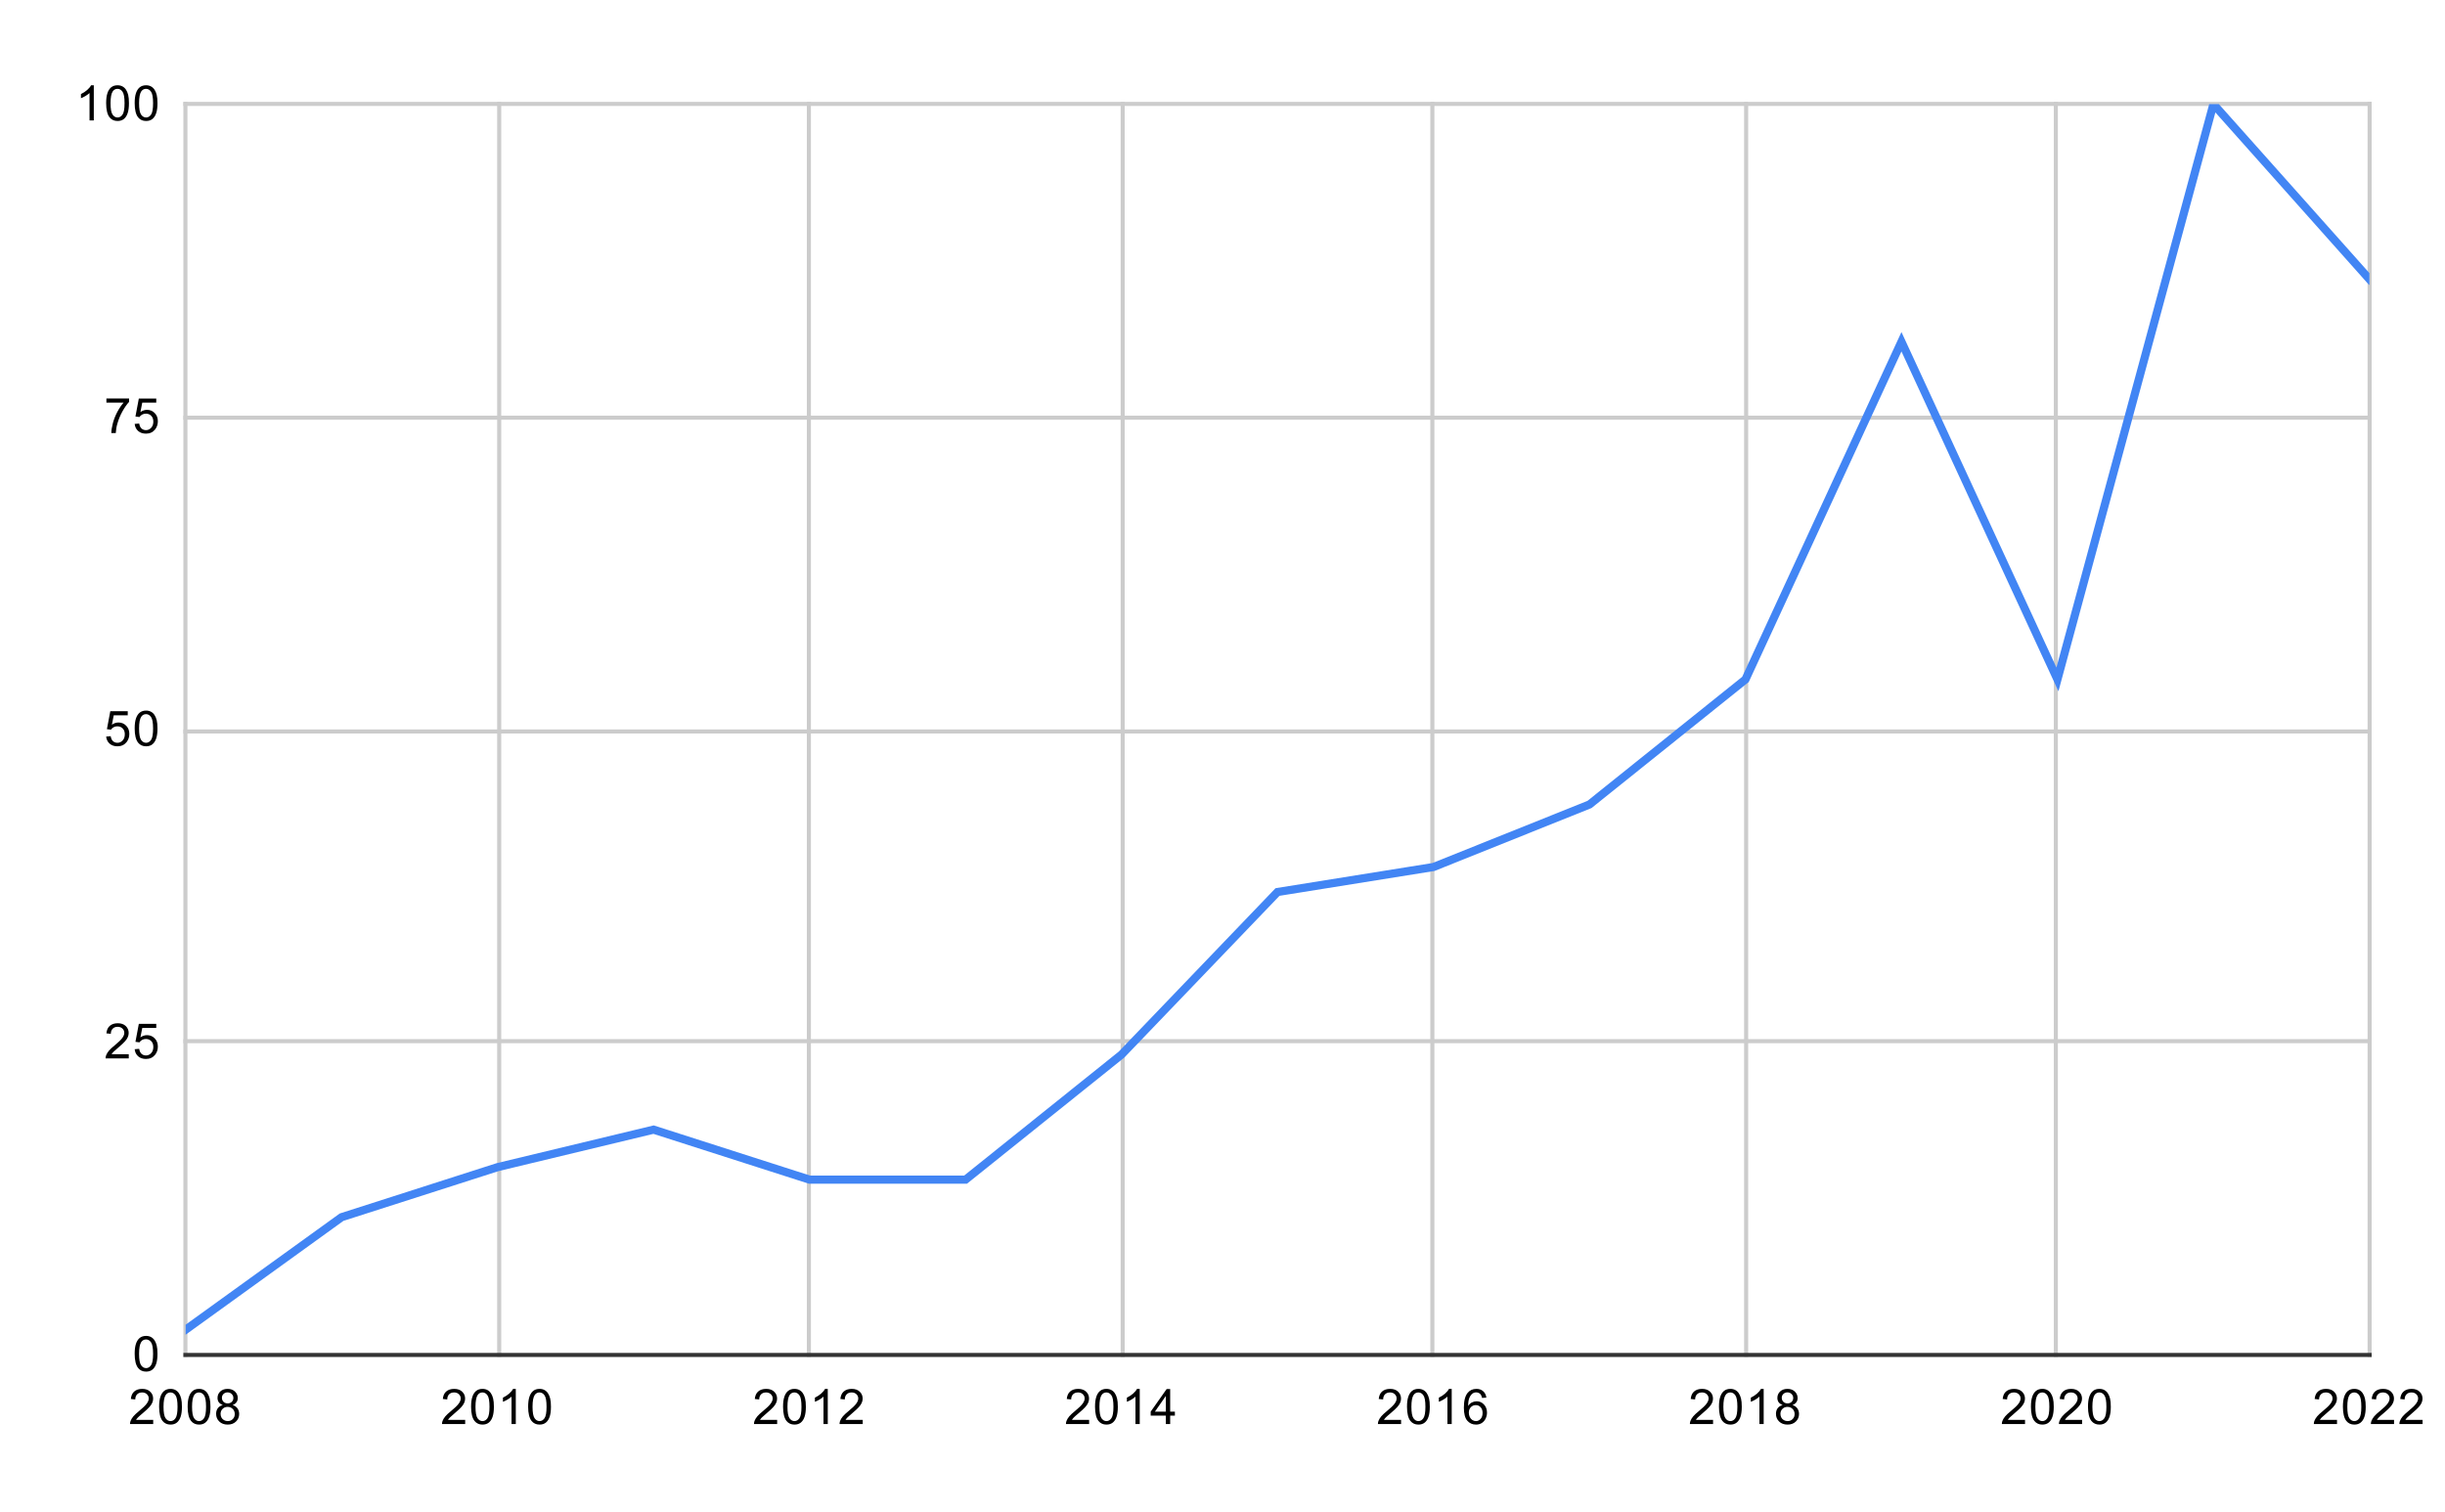<svg version="1.1" viewBox="0.0 0.0 600.0 371.0" fill="none" stroke="none" stroke-linecap="square" stroke-miterlimit="10" width="600" height="371" xmlns:xlink="http://www.w3.org/1999/xlink" xmlns="http://www.w3.org/2000/svg"><path fill="#ffffff" d="M0 0L600.0 0L600.0 371.0L0 371.0L0 0Z" fill-rule="nonzero"/><path stroke="#cccccc" stroke-width="1.0" stroke-linecap="butt" d="M45.5 25.5L45.5 332.5" fill-rule="nonzero"/><path stroke="#cccccc" stroke-width="1.0" stroke-linecap="butt" d="M122.5 25.5L122.5 332.5" fill-rule="nonzero"/><path stroke="#cccccc" stroke-width="1.0" stroke-linecap="butt" d="M198.5 25.5L198.5 332.5" fill-rule="nonzero"/><path stroke="#cccccc" stroke-width="1.0" stroke-linecap="butt" d="M275.5 25.5L275.5 332.5" fill-rule="nonzero"/><path stroke="#cccccc" stroke-width="1.0" stroke-linecap="butt" d="M351.5 25.5L351.5 332.5" fill-rule="nonzero"/><path stroke="#cccccc" stroke-width="1.0" stroke-linecap="butt" d="M428.5 25.5L428.5 332.5" fill-rule="nonzero"/><path stroke="#cccccc" stroke-width="1.0" stroke-linecap="butt" d="M504.5 25.5L504.5 332.5" fill-rule="nonzero"/><path stroke="#cccccc" stroke-width="1.0" stroke-linecap="butt" d="M581.5 25.5L581.5 332.5" fill-rule="nonzero"/><path stroke="#333333" stroke-width="1.0" stroke-linecap="butt" d="M45.5 332.5L581.5 332.5" fill-rule="nonzero"/><path stroke="#cccccc" stroke-width="1.0" stroke-linecap="butt" d="M45.5 255.5L581.5 255.5" fill-rule="nonzero"/><path stroke="#cccccc" stroke-width="1.0" stroke-linecap="butt" d="M45.5 179.5L581.5 179.5" fill-rule="nonzero"/><path stroke="#cccccc" stroke-width="1.0" stroke-linecap="butt" d="M45.5 102.5L581.5 102.5" fill-rule="nonzero"/><path stroke="#cccccc" stroke-width="1.0" stroke-linecap="butt" d="M45.5 25.5L581.5 25.5" fill-rule="nonzero"/><clipPath id="id_0"><path d="M45.55 25.55L581.45 25.55L581.45 332.45L45.55 332.45L45.55 25.55Z" clip-rule="nonzero"/></clipPath><path stroke="#4285f4" stroke-width="2.0" stroke-linecap="butt" clip-path="url(#id_0)" d="M45.55 326.312L83.829 298.691L122.107 286.415L160.386 277.208L198.664 289.484L236.943 289.484L275.221 258.794L313.5 218.897L351.779 212.759L390.057 197.414L428.336 166.724L466.614 83.861L504.893 166.724L543.171 25.55L581.45 68.516" fill-rule="nonzero"/><path fill="#000000" fill-opacity="0.0" clip-path="url(#id_0)" d="M48.55 326.312C48.55 327.969 47.207 329.312 45.55 329.312C43.893 329.312 42.55 327.969 42.55 326.312C42.55 324.655 43.893 323.312 45.55 323.312C47.207 323.312 48.55 324.655 48.55 326.312Z" fill-rule="nonzero"/><path fill="#000000" fill-opacity="0.0" clip-path="url(#id_0)" d="M86.829 298.691C86.829 300.348 85.485 301.691 83.829 301.691C82.172 301.691 80.829 300.348 80.829 298.691C80.829 297.034 82.172 295.691 83.829 295.691C85.485 295.691 86.829 297.034 86.829 298.691Z" fill-rule="nonzero"/><path fill="#000000" fill-opacity="0.0" clip-path="url(#id_0)" d="M125.107 286.415C125.107 288.072 123.764 289.415 122.107 289.415C120.45 289.415 119.107 288.072 119.107 286.415C119.107 284.758 120.45 283.415 122.107 283.415C123.764 283.415 125.107 284.758 125.107 286.415Z" fill-rule="nonzero"/><path fill="#000000" fill-opacity="0.0" clip-path="url(#id_0)" d="M163.386 277.208C163.386 278.865 162.043 280.208 160.386 280.208C158.729 280.208 157.386 278.865 157.386 277.208C157.386 275.551 158.729 274.208 160.386 274.208C162.043 274.208 163.386 275.551 163.386 277.208Z" fill-rule="nonzero"/><path fill="#000000" fill-opacity="0.0" clip-path="url(#id_0)" d="M201.664 289.484C201.664 291.141 200.321 292.484 198.664 292.484C197.007 292.484 195.664 291.141 195.664 289.484C195.664 287.827 197.007 286.484 198.664 286.484C200.321 286.484 201.664 287.827 201.664 289.484Z" fill-rule="nonzero"/><path fill="#000000" fill-opacity="0.0" clip-path="url(#id_0)" d="M239.943 289.484C239.943 291.141 238.6 292.484 236.943 292.484C235.286 292.484 233.943 291.141 233.943 289.484C233.943 287.827 235.286 286.484 236.943 286.484C238.6 286.484 239.943 287.827 239.943 289.484Z" fill-rule="nonzero"/><path fill="#000000" fill-opacity="0.0" clip-path="url(#id_0)" d="M278.221 258.794C278.221 260.451 276.878 261.794 275.221 261.794C273.565 261.794 272.221 260.451 272.221 258.794C272.221 257.137 273.565 255.794 275.221 255.794C276.878 255.794 278.221 257.137 278.221 258.794Z" fill-rule="nonzero"/><path fill="#000000" fill-opacity="0.0" clip-path="url(#id_0)" d="M316.5 218.897C316.5 220.554 315.157 221.897 313.5 221.897C311.843 221.897 310.5 220.554 310.5 218.897C310.5 217.24 311.843 215.897 313.5 215.897C315.157 215.897 316.5 217.24 316.5 218.897Z" fill-rule="nonzero"/><path fill="#000000" fill-opacity="0.0" clip-path="url(#id_0)" d="M354.779 212.759C354.779 214.416 353.435 215.759 351.779 215.759C350.122 215.759 348.779 214.416 348.779 212.759C348.779 211.102 350.122 209.759 351.779 209.759C353.435 209.759 354.779 211.102 354.779 212.759Z" fill-rule="nonzero"/><path fill="#000000" fill-opacity="0.0" clip-path="url(#id_0)" d="M393.057 197.414C393.057 199.071 391.714 200.414 390.057 200.414C388.4 200.414 387.057 199.071 387.057 197.414C387.057 195.757 388.4 194.414 390.057 194.414C391.714 194.414 393.057 195.757 393.057 197.414Z" fill-rule="nonzero"/><path fill="#000000" fill-opacity="0.0" clip-path="url(#id_0)" d="M431.336 166.724C431.336 168.381 429.993 169.724 428.336 169.724C426.679 169.724 425.336 168.381 425.336 166.724C425.336 165.067 426.679 163.724 428.336 163.724C429.993 163.724 431.336 165.067 431.336 166.724Z" fill-rule="nonzero"/><path fill="#000000" fill-opacity="0.0" clip-path="url(#id_0)" d="M469.614 83.861C469.614 85.518 468.271 86.861 466.614 86.861C464.957 86.861 463.614 85.518 463.614 83.861C463.614 82.204 464.957 80.861 466.614 80.861C468.271 80.861 469.614 82.204 469.614 83.861Z" fill-rule="nonzero"/><path fill="#000000" fill-opacity="0.0" clip-path="url(#id_0)" d="M507.893 166.724C507.893 168.381 506.55 169.724 504.893 169.724C503.236 169.724 501.893 168.381 501.893 166.724C501.893 165.067 503.236 163.724 504.893 163.724C506.55 163.724 507.893 165.067 507.893 166.724Z" fill-rule="nonzero"/><path fill="#000000" fill-opacity="0.0" clip-path="url(#id_0)" d="M546.171 25.55C546.171 27.207 544.828 28.55 543.171 28.55C541.515 28.55 540.171 27.207 540.171 25.55C540.171 23.893 541.515 22.55 543.171 22.55C544.828 22.55 546.171 23.893 546.171 25.55Z" fill-rule="nonzero"/><path fill="#000000" fill-opacity="0.0" clip-path="url(#id_0)" d="M584.45 68.516C584.45 70.173 583.107 71.516 581.45 71.516C579.793 71.516 578.45 70.173 578.45 68.516C578.45 66.859 579.793 65.516 581.45 65.516C583.107 65.516 584.45 66.859 584.45 68.516Z" fill-rule="nonzero"/><path fill="#000000" d="M33.05 332.216Q33.05 330.684 33.362 329.762Q33.675 328.825 34.284 328.325Q34.909 327.825 35.847 327.825Q36.534 327.825 37.05 328.106Q37.581 328.387 37.925 328.919Q38.269 329.434 38.456 330.184Q38.644 330.934 38.644 332.216Q38.644 333.731 38.331 334.653Q38.034 335.575 37.409 336.091Q36.8 336.591 35.847 336.591Q34.612 336.591 33.894 335.7Q33.05 334.637 33.05 332.216ZM34.128 332.216Q34.128 334.325 34.628 335.028Q35.128 335.731 35.847 335.731Q36.581 335.731 37.066 335.028Q37.566 334.325 37.566 332.216Q37.566 330.091 37.066 329.403Q36.581 328.7 35.831 328.7Q35.112 328.7 34.675 329.309Q34.128 330.091 34.128 332.216Z" fill-rule="nonzero"/><path fill="#000000" d="M31.597 258.709L31.597 259.725L25.909 259.725Q25.909 259.35 26.034 258.991Q26.253 258.413 26.722 257.85Q27.206 257.288 28.113 256.553Q29.519 255.397 30.003 254.725Q30.503 254.053 30.503 253.459Q30.503 252.834 30.05 252.412Q29.597 251.975 28.878 251.975Q28.113 251.975 27.659 252.428Q27.206 252.881 27.191 253.694L26.113 253.584Q26.222 252.366 26.941 251.741Q27.675 251.1 28.909 251.1Q30.144 251.1 30.863 251.787Q31.581 252.475 31.581 253.491Q31.581 254.006 31.363 254.506Q31.159 254.991 30.659 255.553Q30.175 256.1 29.05 257.053Q28.097 257.85 27.816 258.147Q27.55 258.428 27.378 258.709L31.597 258.709ZM33.05 257.475L34.159 257.381Q34.284 258.194 34.722 258.6Q35.175 259.006 35.816 259.006Q36.566 259.006 37.097 258.428Q37.628 257.85 37.628 256.913Q37.628 256.006 37.112 255.491Q36.612 254.959 35.784 254.959Q35.284 254.959 34.862 255.194Q34.456 255.428 34.222 255.787L33.237 255.662L34.066 251.256L38.347 251.256L38.347 252.256L34.909 252.256L34.456 254.569Q35.222 254.022 36.066 254.022Q37.191 254.022 37.956 254.803Q38.737 255.584 38.737 256.819Q38.737 257.975 38.066 258.834Q37.237 259.866 35.816 259.866Q34.644 259.866 33.894 259.209Q33.159 258.553 33.05 257.475Z" fill-rule="nonzero"/><path fill="#000000" d="M26.05 180.75L27.159 180.656Q27.284 181.469 27.722 181.875Q28.175 182.281 28.816 182.281Q29.566 182.281 30.097 181.703Q30.628 181.125 30.628 180.188Q30.628 179.281 30.113 178.766Q29.613 178.234 28.784 178.234Q28.284 178.234 27.863 178.469Q27.456 178.703 27.222 179.062L26.238 178.938L27.066 174.531L31.347 174.531L31.347 175.531L27.909 175.531L27.456 177.844Q28.222 177.297 29.066 177.297Q30.191 177.297 30.956 178.078Q31.738 178.859 31.738 180.094Q31.738 181.25 31.066 182.109Q30.238 183.141 28.816 183.141Q27.644 183.141 26.894 182.484Q26.159 181.828 26.05 180.75ZM33.05 178.766Q33.05 177.234 33.362 176.312Q33.675 175.375 34.284 174.875Q34.909 174.375 35.847 174.375Q36.534 174.375 37.05 174.656Q37.581 174.938 37.925 175.469Q38.269 175.984 38.456 176.734Q38.644 177.484 38.644 178.766Q38.644 180.281 38.331 181.203Q38.034 182.125 37.409 182.641Q36.8 183.141 35.847 183.141Q34.612 183.141 33.894 182.25Q33.05 181.188 33.05 178.766ZM34.128 178.766Q34.128 180.875 34.628 181.578Q35.128 182.281 35.847 182.281Q36.581 182.281 37.066 181.578Q37.566 180.875 37.566 178.766Q37.566 176.641 37.066 175.953Q36.581 175.25 35.831 175.25Q35.112 175.25 34.675 175.859Q34.128 176.641 34.128 178.766Z" fill-rule="nonzero"/><path fill="#000000" d="M26.113 98.806L26.113 97.791L31.675 97.791L31.675 98.619Q30.863 99.494 30.05 100.947Q29.253 102.384 28.816 103.916Q28.488 104.994 28.409 106.275L27.316 106.275Q27.331 105.259 27.706 103.822Q28.097 102.384 28.8 101.056Q29.519 99.728 30.331 98.806L26.113 98.806ZM33.05 104.025L34.159 103.931Q34.284 104.744 34.722 105.15Q35.175 105.556 35.816 105.556Q36.566 105.556 37.097 104.978Q37.628 104.4 37.628 103.463Q37.628 102.556 37.112 102.041Q36.612 101.509 35.784 101.509Q35.284 101.509 34.862 101.744Q34.456 101.978 34.222 102.338L33.237 102.213L34.066 97.806L38.347 97.806L38.347 98.806L34.909 98.806L34.456 101.119Q35.222 100.572 36.066 100.572Q37.191 100.572 37.956 101.353Q38.737 102.134 38.737 103.369Q38.737 104.525 38.066 105.384Q37.237 106.416 35.816 106.416Q34.644 106.416 33.894 105.759Q33.159 105.103 33.05 104.025Z" fill-rule="nonzero"/><path fill="#000000" d="M23.019 29.55L21.972 29.55L21.972 22.831Q21.581 23.191 20.956 23.566Q20.347 23.925 19.863 24.097L19.863 23.081Q20.738 22.659 21.394 22.081Q22.066 21.488 22.347 20.925L23.019 20.925L23.019 29.55ZM26.05 25.316Q26.05 23.784 26.363 22.863Q26.675 21.925 27.284 21.425Q27.909 20.925 28.847 20.925Q29.534 20.925 30.05 21.206Q30.581 21.488 30.925 22.019Q31.269 22.534 31.456 23.284Q31.644 24.034 31.644 25.316Q31.644 26.831 31.331 27.753Q31.034 28.675 30.409 29.191Q29.8 29.691 28.847 29.691Q27.613 29.691 26.894 28.8Q26.05 27.738 26.05 25.316ZM27.128 25.316Q27.128 27.425 27.628 28.128Q28.128 28.831 28.847 28.831Q29.581 28.831 30.066 28.128Q30.566 27.425 30.566 25.316Q30.566 23.191 30.066 22.503Q29.581 21.8 28.831 21.8Q28.113 21.8 27.675 22.409Q27.128 23.191 27.128 25.316ZM33.05 25.316Q33.05 23.784 33.362 22.863Q33.675 21.925 34.284 21.425Q34.909 20.925 35.847 20.925Q36.534 20.925 37.05 21.206Q37.581 21.488 37.925 22.019Q38.269 22.534 38.456 23.284Q38.644 24.034 38.644 25.316Q38.644 26.831 38.331 27.753Q38.034 28.675 37.409 29.191Q36.8 29.691 35.847 29.691Q34.612 29.691 33.894 28.8Q33.05 27.738 33.05 25.316ZM34.128 25.316Q34.128 27.425 34.628 28.128Q35.128 28.831 35.847 28.831Q36.581 28.831 37.066 28.128Q37.566 27.425 37.566 25.316Q37.566 23.191 37.066 22.503Q36.581 21.8 35.831 21.8Q35.112 21.8 34.675 22.409Q34.128 23.191 34.128 25.316Z" fill-rule="nonzero"/><path fill="#000000" d="M37.597 348.434L37.597 349.45L31.909 349.45Q31.909 349.075 32.034 348.716Q32.253 348.137 32.722 347.575Q33.206 347.012 34.112 346.278Q35.519 345.122 36.003 344.45Q36.503 343.778 36.503 343.184Q36.503 342.559 36.05 342.137Q35.597 341.7 34.878 341.7Q34.112 341.7 33.659 342.153Q33.206 342.606 33.191 343.419L32.112 343.309Q32.222 342.091 32.941 341.466Q33.675 340.825 34.909 340.825Q36.144 340.825 36.862 341.512Q37.581 342.2 37.581 343.216Q37.581 343.731 37.362 344.231Q37.159 344.716 36.659 345.278Q36.175 345.825 35.05 346.778Q34.097 347.575 33.816 347.872Q33.55 348.153 33.378 348.434L37.597 348.434ZM39.05 345.216Q39.05 343.684 39.362 342.762Q39.675 341.825 40.284 341.325Q40.909 340.825 41.847 340.825Q42.534 340.825 43.05 341.106Q43.581 341.387 43.925 341.919Q44.269 342.434 44.456 343.184Q44.644 343.934 44.644 345.216Q44.644 346.731 44.331 347.653Q44.034 348.575 43.409 349.091Q42.8 349.591 41.847 349.591Q40.612 349.591 39.894 348.7Q39.05 347.637 39.05 345.216ZM40.128 345.216Q40.128 347.325 40.628 348.028Q41.128 348.731 41.847 348.731Q42.581 348.731 43.066 348.028Q43.566 347.325 43.566 345.216Q43.566 343.091 43.066 342.403Q42.581 341.7 41.831 341.7Q41.112 341.7 40.675 342.309Q40.128 343.091 40.128 345.216ZM46.05 345.216Q46.05 343.684 46.362 342.762Q46.675 341.825 47.284 341.325Q47.909 340.825 48.847 340.825Q49.534 340.825 50.05 341.106Q50.581 341.387 50.925 341.919Q51.269 342.434 51.456 343.184Q51.644 343.934 51.644 345.216Q51.644 346.731 51.331 347.653Q51.034 348.575 50.409 349.091Q49.8 349.591 48.847 349.591Q47.612 349.591 46.894 348.7Q46.05 347.637 46.05 345.216ZM47.128 345.216Q47.128 347.325 47.628 348.028Q48.128 348.731 48.847 348.731Q49.581 348.731 50.066 348.028Q50.566 347.325 50.566 345.216Q50.566 343.091 50.066 342.403Q49.581 341.7 48.831 341.7Q48.112 341.7 47.675 342.309Q47.128 343.091 47.128 345.216ZM54.675 344.794Q54.019 344.544 53.691 344.106Q53.378 343.653 53.378 343.044Q53.378 342.106 54.05 341.466Q54.737 340.825 55.847 340.825Q56.972 340.825 57.659 341.481Q58.347 342.137 58.347 343.075Q58.347 343.669 58.034 344.106Q57.722 344.544 57.081 344.794Q57.878 345.044 58.284 345.622Q58.691 346.2 58.691 346.997Q58.691 348.091 57.909 348.841Q57.144 349.591 55.862 349.591Q54.597 349.591 53.816 348.841Q53.034 348.091 53.034 346.966Q53.034 346.122 53.456 345.559Q53.894 344.997 54.675 344.794ZM54.456 342.997Q54.456 343.606 54.847 343.997Q55.253 344.387 55.878 344.387Q56.487 344.387 56.878 344.012Q57.269 343.622 57.269 343.059Q57.269 342.481 56.862 342.091Q56.456 341.684 55.862 341.684Q55.253 341.684 54.847 342.075Q54.456 342.466 54.456 342.997ZM54.128 346.966Q54.128 347.419 54.331 347.841Q54.55 348.262 54.972 348.497Q55.394 348.731 55.878 348.731Q56.628 348.731 57.112 348.247Q57.612 347.762 57.612 347.012Q57.612 346.247 57.112 345.747Q56.612 345.247 55.847 345.247Q55.097 345.247 54.612 345.747Q54.128 346.231 54.128 346.966Z" fill-rule="nonzero"/><path fill="#000000" d="M114.154 348.434L114.154 349.45L108.467 349.45Q108.467 349.075 108.592 348.716Q108.81 348.137 109.279 347.575Q109.763 347.012 110.67 346.278Q112.076 345.122 112.56 344.45Q113.06 343.778 113.06 343.184Q113.06 342.559 112.607 342.137Q112.154 341.7 111.435 341.7Q110.67 341.7 110.217 342.153Q109.763 342.606 109.748 343.419L108.67 343.309Q108.779 342.091 109.498 341.466Q110.232 340.825 111.467 340.825Q112.701 340.825 113.42 341.512Q114.138 342.2 114.138 343.216Q114.138 343.731 113.92 344.231Q113.717 344.716 113.217 345.278Q112.732 345.825 111.607 346.778Q110.654 347.575 110.373 347.872Q110.107 348.153 109.935 348.434L114.154 348.434ZM115.607 345.216Q115.607 343.684 115.92 342.762Q116.232 341.825 116.842 341.325Q117.467 340.825 118.404 340.825Q119.092 340.825 119.607 341.106Q120.138 341.387 120.482 341.919Q120.826 342.434 121.013 343.184Q121.201 343.934 121.201 345.216Q121.201 346.731 120.888 347.653Q120.592 348.575 119.967 349.091Q119.357 349.591 118.404 349.591Q117.17 349.591 116.451 348.7Q115.607 347.637 115.607 345.216ZM116.685 345.216Q116.685 347.325 117.185 348.028Q117.685 348.731 118.404 348.731Q119.138 348.731 119.623 348.028Q120.123 347.325 120.123 345.216Q120.123 343.091 119.623 342.403Q119.138 341.7 118.388 341.7Q117.67 341.7 117.232 342.309Q116.685 343.091 116.685 345.216ZM126.576 349.45L125.529 349.45L125.529 342.731Q125.138 343.091 124.513 343.466Q123.904 343.825 123.42 343.997L123.42 342.981Q124.295 342.559 124.951 341.981Q125.623 341.387 125.904 340.825L126.576 340.825L126.576 349.45ZM129.607 345.216Q129.607 343.684 129.92 342.762Q130.232 341.825 130.842 341.325Q131.467 340.825 132.404 340.825Q133.092 340.825 133.607 341.106Q134.138 341.387 134.482 341.919Q134.826 342.434 135.013 343.184Q135.201 343.934 135.201 345.216Q135.201 346.731 134.888 347.653Q134.592 348.575 133.967 349.091Q133.357 349.591 132.404 349.591Q131.17 349.591 130.451 348.7Q129.607 347.637 129.607 345.216ZM130.685 345.216Q130.685 347.325 131.185 348.028Q131.685 348.731 132.404 348.731Q133.138 348.731 133.623 348.028Q134.123 347.325 134.123 345.216Q134.123 343.091 133.623 342.403Q133.138 341.7 132.388 341.7Q131.67 341.7 131.232 342.309Q130.685 343.091 130.685 345.216Z" fill-rule="nonzero"/><path fill="#000000" d="M190.711 348.434L190.711 349.45L185.024 349.45Q185.024 349.075 185.149 348.716Q185.367 348.137 185.836 347.575Q186.321 347.012 187.227 346.278Q188.633 345.122 189.117 344.45Q189.617 343.778 189.617 343.184Q189.617 342.559 189.164 342.137Q188.711 341.7 187.992 341.7Q187.227 341.7 186.774 342.153Q186.321 342.606 186.305 343.419L185.227 343.309Q185.336 342.091 186.055 341.466Q186.789 340.825 188.024 340.825Q189.258 340.825 189.977 341.512Q190.696 342.2 190.696 343.216Q190.696 343.731 190.477 344.231Q190.274 344.716 189.774 345.278Q189.289 345.825 188.164 346.778Q187.211 347.575 186.93 347.872Q186.664 348.153 186.492 348.434L190.711 348.434ZM192.164 345.216Q192.164 343.684 192.477 342.762Q192.789 341.825 193.399 341.325Q194.024 340.825 194.961 340.825Q195.649 340.825 196.164 341.106Q196.696 341.387 197.039 341.919Q197.383 342.434 197.571 343.184Q197.758 343.934 197.758 345.216Q197.758 346.731 197.446 347.653Q197.149 348.575 196.524 349.091Q195.914 349.591 194.961 349.591Q193.727 349.591 193.008 348.7Q192.164 347.637 192.164 345.216ZM193.242 345.216Q193.242 347.325 193.742 348.028Q194.242 348.731 194.961 348.731Q195.696 348.731 196.18 348.028Q196.68 347.325 196.68 345.216Q196.68 343.091 196.18 342.403Q195.696 341.7 194.946 341.7Q194.227 341.7 193.789 342.309Q193.242 343.091 193.242 345.216ZM203.133 349.45L202.086 349.45L202.086 342.731Q201.696 343.091 201.071 343.466Q200.461 343.825 199.977 343.997L199.977 342.981Q200.852 342.559 201.508 341.981Q202.18 341.387 202.461 340.825L203.133 340.825L203.133 349.45ZM211.711 348.434L211.711 349.45L206.024 349.45Q206.024 349.075 206.149 348.716Q206.367 348.137 206.836 347.575Q207.321 347.012 208.227 346.278Q209.633 345.122 210.117 344.45Q210.617 343.778 210.617 343.184Q210.617 342.559 210.164 342.137Q209.711 341.7 208.992 341.7Q208.227 341.7 207.774 342.153Q207.321 342.606 207.305 343.419L206.227 343.309Q206.336 342.091 207.055 341.466Q207.789 340.825 209.024 340.825Q210.258 340.825 210.977 341.512Q211.696 342.2 211.696 343.216Q211.696 343.731 211.477 344.231Q211.274 344.716 210.774 345.278Q210.289 345.825 209.164 346.778Q208.211 347.575 207.93 347.872Q207.664 348.153 207.492 348.434L211.711 348.434Z" fill-rule="nonzero"/><path fill="#000000" d="M267.268 348.434L267.268 349.45L261.581 349.45Q261.581 349.075 261.706 348.716Q261.925 348.137 262.393 347.575Q262.878 347.012 263.784 346.278Q265.19 345.122 265.675 344.45Q266.175 343.778 266.175 343.184Q266.175 342.559 265.721 342.137Q265.268 341.7 264.55 341.7Q263.784 341.7 263.331 342.153Q262.878 342.606 262.862 343.419L261.784 343.309Q261.893 342.091 262.612 341.466Q263.346 340.825 264.581 340.825Q265.815 340.825 266.534 341.512Q267.253 342.2 267.253 343.216Q267.253 343.731 267.034 344.231Q266.831 344.716 266.331 345.278Q265.846 345.825 264.721 346.778Q263.768 347.575 263.487 347.872Q263.221 348.153 263.05 348.434L267.268 348.434ZM268.721 345.216Q268.721 343.684 269.034 342.762Q269.346 341.825 269.956 341.325Q270.581 340.825 271.518 340.825Q272.206 340.825 272.721 341.106Q273.253 341.387 273.596 341.919Q273.94 342.434 274.128 343.184Q274.315 343.934 274.315 345.216Q274.315 346.731 274.003 347.653Q273.706 348.575 273.081 349.091Q272.471 349.591 271.518 349.591Q270.284 349.591 269.565 348.7Q268.721 347.637 268.721 345.216ZM269.8 345.216Q269.8 347.325 270.3 348.028Q270.8 348.731 271.518 348.731Q272.253 348.731 272.737 348.028Q273.237 347.325 273.237 345.216Q273.237 343.091 272.737 342.403Q272.253 341.7 271.503 341.7Q270.784 341.7 270.346 342.309Q269.8 343.091 269.8 345.216ZM279.69 349.45L278.643 349.45L278.643 342.731Q278.253 343.091 277.628 343.466Q277.018 343.825 276.534 343.997L276.534 342.981Q277.409 342.559 278.065 341.981Q278.737 341.387 279.018 340.825L279.69 340.825L279.69 349.45ZM286.096 349.45L286.096 347.387L282.378 347.387L282.378 346.419L286.3 340.856L287.159 340.856L287.159 346.419L288.315 346.419L288.315 347.387L287.159 347.387L287.159 349.45L286.096 349.45ZM286.096 346.419L286.096 342.559L283.409 346.419L286.096 346.419Z" fill-rule="nonzero"/><path fill="#000000" d="M343.825 348.434L343.825 349.45L338.138 349.45Q338.138 349.075 338.263 348.716Q338.482 348.137 338.95 347.575Q339.435 347.012 340.341 346.278Q341.747 345.122 342.232 344.45Q342.732 343.778 342.732 343.184Q342.732 342.559 342.279 342.137Q341.825 341.7 341.107 341.7Q340.341 341.7 339.888 342.153Q339.435 342.606 339.419 343.419L338.341 343.309Q338.45 342.091 339.169 341.466Q339.904 340.825 341.138 340.825Q342.372 340.825 343.091 341.512Q343.81 342.2 343.81 343.216Q343.81 343.731 343.591 344.231Q343.388 344.716 342.888 345.278Q342.404 345.825 341.279 346.778Q340.325 347.575 340.044 347.872Q339.779 348.153 339.607 348.434L343.825 348.434ZM345.279 345.216Q345.279 343.684 345.591 342.762Q345.904 341.825 346.513 341.325Q347.138 340.825 348.075 340.825Q348.763 340.825 349.279 341.106Q349.81 341.387 350.154 341.919Q350.497 342.434 350.685 343.184Q350.872 343.934 350.872 345.216Q350.872 346.731 350.56 347.653Q350.263 348.575 349.638 349.091Q349.029 349.591 348.075 349.591Q346.841 349.591 346.122 348.7Q345.279 347.637 345.279 345.216ZM346.357 345.216Q346.357 347.325 346.857 348.028Q347.357 348.731 348.075 348.731Q348.81 348.731 349.294 348.028Q349.794 347.325 349.794 345.216Q349.794 343.091 349.294 342.403Q348.81 341.7 348.06 341.7Q347.341 341.7 346.904 342.309Q346.357 343.091 346.357 345.216ZM356.247 349.45L355.2 349.45L355.2 342.731Q354.81 343.091 354.185 343.466Q353.575 343.825 353.091 343.997L353.091 342.981Q353.966 342.559 354.622 341.981Q355.294 341.387 355.575 340.825L356.247 340.825L356.247 349.45ZM364.747 342.966L363.7 343.044Q363.56 342.419 363.31 342.137Q362.872 341.684 362.247 341.684Q361.747 341.684 361.357 341.966Q360.872 342.341 360.575 343.044Q360.294 343.731 360.279 345.012Q360.654 344.434 361.2 344.153Q361.763 343.872 362.372 343.872Q363.419 343.872 364.154 344.653Q364.904 345.434 364.904 346.653Q364.904 347.466 364.544 348.169Q364.2 348.856 363.591 349.231Q362.982 349.591 362.216 349.591Q360.888 349.591 360.06 348.622Q359.232 347.653 359.232 345.434Q359.232 342.934 360.154 341.809Q360.95 340.825 362.31 340.825Q363.325 340.825 363.966 341.403Q364.622 341.966 364.747 342.966ZM360.45 346.669Q360.45 347.216 360.669 347.716Q360.904 348.2 361.31 348.466Q361.732 348.731 362.2 348.731Q362.857 348.731 363.341 348.2Q363.825 347.653 363.825 346.731Q363.825 345.841 363.341 345.325Q362.872 344.809 362.154 344.809Q361.435 344.809 360.935 345.325Q360.45 345.841 360.45 346.669Z" fill-rule="nonzero"/><path fill="#000000" d="M420.383 348.434L420.383 349.45L414.695 349.45Q414.695 349.075 414.82 348.716Q415.039 348.137 415.508 347.575Q415.992 347.012 416.898 346.278Q418.304 345.122 418.789 344.45Q419.289 343.778 419.289 343.184Q419.289 342.559 418.836 342.137Q418.383 341.7 417.664 341.7Q416.898 341.7 416.445 342.153Q415.992 342.606 415.976 343.419L414.898 343.309Q415.008 342.091 415.726 341.466Q416.461 340.825 417.695 340.825Q418.929 340.825 419.648 341.512Q420.367 342.2 420.367 343.216Q420.367 343.731 420.148 344.231Q419.945 344.716 419.445 345.278Q418.961 345.825 417.836 346.778Q416.883 347.575 416.601 347.872Q416.336 348.153 416.164 348.434L420.383 348.434ZM421.836 345.216Q421.836 343.684 422.148 342.762Q422.461 341.825 423.07 341.325Q423.695 340.825 424.633 340.825Q425.32 340.825 425.836 341.106Q426.367 341.387 426.711 341.919Q427.054 342.434 427.242 343.184Q427.429 343.934 427.429 345.216Q427.429 346.731 427.117 347.653Q426.82 348.575 426.195 349.091Q425.586 349.591 424.633 349.591Q423.398 349.591 422.679 348.7Q421.836 347.637 421.836 345.216ZM422.914 345.216Q422.914 347.325 423.414 348.028Q423.914 348.731 424.633 348.731Q425.367 348.731 425.851 348.028Q426.351 347.325 426.351 345.216Q426.351 343.091 425.851 342.403Q425.367 341.7 424.617 341.7Q423.898 341.7 423.461 342.309Q422.914 343.091 422.914 345.216ZM432.804 349.45L431.758 349.45L431.758 342.731Q431.367 343.091 430.742 343.466Q430.133 343.825 429.648 343.997L429.648 342.981Q430.523 342.559 431.179 341.981Q431.851 341.387 432.133 340.825L432.804 340.825L432.804 349.45ZM437.461 344.794Q436.804 344.544 436.476 344.106Q436.164 343.653 436.164 343.044Q436.164 342.106 436.836 341.466Q437.523 340.825 438.633 340.825Q439.758 340.825 440.445 341.481Q441.133 342.137 441.133 343.075Q441.133 343.669 440.82 344.106Q440.508 344.544 439.867 344.794Q440.664 345.044 441.07 345.622Q441.476 346.2 441.476 346.997Q441.476 348.091 440.695 348.841Q439.929 349.591 438.648 349.591Q437.383 349.591 436.601 348.841Q435.82 348.091 435.82 346.966Q435.82 346.122 436.242 345.559Q436.679 344.997 437.461 344.794ZM437.242 342.997Q437.242 343.606 437.633 343.997Q438.039 344.387 438.664 344.387Q439.273 344.387 439.664 344.012Q440.054 343.622 440.054 343.059Q440.054 342.481 439.648 342.091Q439.242 341.684 438.648 341.684Q438.039 341.684 437.633 342.075Q437.242 342.466 437.242 342.997ZM436.914 346.966Q436.914 347.419 437.117 347.841Q437.336 348.262 437.758 348.497Q438.179 348.731 438.664 348.731Q439.414 348.731 439.898 348.247Q440.398 347.762 440.398 347.012Q440.398 346.247 439.898 345.747Q439.398 345.247 438.633 345.247Q437.883 345.247 437.398 345.747Q436.914 346.231 436.914 346.966Z" fill-rule="nonzero"/><path fill="#000000" d="M496.94 348.434L496.94 349.45L491.252 349.45Q491.252 349.075 491.377 348.716Q491.596 348.137 492.065 347.575Q492.549 347.012 493.455 346.278Q494.862 345.122 495.346 344.45Q495.846 343.778 495.846 343.184Q495.846 342.559 495.393 342.137Q494.94 341.7 494.221 341.7Q493.455 341.7 493.002 342.153Q492.549 342.606 492.533 343.419L491.455 343.309Q491.565 342.091 492.283 341.466Q493.018 340.825 494.252 340.825Q495.487 340.825 496.205 341.512Q496.924 342.2 496.924 343.216Q496.924 343.731 496.705 344.231Q496.502 344.716 496.002 345.278Q495.518 345.825 494.393 346.778Q493.44 347.575 493.158 347.872Q492.893 348.153 492.721 348.434L496.94 348.434ZM498.393 345.216Q498.393 343.684 498.705 342.762Q499.018 341.825 499.627 341.325Q500.252 340.825 501.19 340.825Q501.877 340.825 502.393 341.106Q502.924 341.387 503.268 341.919Q503.612 342.434 503.799 343.184Q503.987 343.934 503.987 345.216Q503.987 346.731 503.674 347.653Q503.377 348.575 502.752 349.091Q502.143 349.591 501.19 349.591Q499.955 349.591 499.237 348.7Q498.393 347.637 498.393 345.216ZM499.471 345.216Q499.471 347.325 499.971 348.028Q500.471 348.731 501.19 348.731Q501.924 348.731 502.408 348.028Q502.908 347.325 502.908 345.216Q502.908 343.091 502.408 342.403Q501.924 341.7 501.174 341.7Q500.455 341.7 500.018 342.309Q499.471 343.091 499.471 345.216ZM510.94 348.434L510.94 349.45L505.252 349.45Q505.252 349.075 505.377 348.716Q505.596 348.137 506.065 347.575Q506.549 347.012 507.455 346.278Q508.862 345.122 509.346 344.45Q509.846 343.778 509.846 343.184Q509.846 342.559 509.393 342.137Q508.94 341.7 508.221 341.7Q507.455 341.7 507.002 342.153Q506.549 342.606 506.533 343.419L505.455 343.309Q505.565 342.091 506.283 341.466Q507.018 340.825 508.252 340.825Q509.487 340.825 510.205 341.512Q510.924 342.2 510.924 343.216Q510.924 343.731 510.705 344.231Q510.502 344.716 510.002 345.278Q509.518 345.825 508.393 346.778Q507.44 347.575 507.158 347.872Q506.893 348.153 506.721 348.434L510.94 348.434ZM512.393 345.216Q512.393 343.684 512.705 342.762Q513.018 341.825 513.627 341.325Q514.252 340.825 515.19 340.825Q515.877 340.825 516.393 341.106Q516.924 341.387 517.268 341.919Q517.612 342.434 517.799 343.184Q517.987 343.934 517.987 345.216Q517.987 346.731 517.674 347.653Q517.377 348.575 516.752 349.091Q516.143 349.591 515.19 349.591Q513.955 349.591 513.237 348.7Q512.393 347.637 512.393 345.216ZM513.471 345.216Q513.471 347.325 513.971 348.028Q514.471 348.731 515.19 348.731Q515.924 348.731 516.408 348.028Q516.908 347.325 516.908 345.216Q516.908 343.091 516.408 342.403Q515.924 341.7 515.174 341.7Q514.455 341.7 514.018 342.309Q513.471 343.091 513.471 345.216Z" fill-rule="nonzero"/><path fill="#000000" d="M573.497 348.434L573.497 349.45L567.809 349.45Q567.809 349.075 567.934 348.716Q568.153 348.137 568.622 347.575Q569.106 347.012 570.013 346.278Q571.419 345.122 571.903 344.45Q572.403 343.778 572.403 343.184Q572.403 342.559 571.95 342.137Q571.497 341.7 570.778 341.7Q570.013 341.7 569.559 342.153Q569.106 342.606 569.091 343.419L568.013 343.309Q568.122 342.091 568.841 341.466Q569.575 340.825 570.809 340.825Q572.044 340.825 572.763 341.512Q573.481 342.2 573.481 343.216Q573.481 343.731 573.263 344.231Q573.059 344.716 572.559 345.278Q572.075 345.825 570.95 346.778Q569.997 347.575 569.716 347.872Q569.45 348.153 569.278 348.434L573.497 348.434ZM574.95 345.216Q574.95 343.684 575.263 342.762Q575.575 341.825 576.184 341.325Q576.809 340.825 577.747 340.825Q578.434 340.825 578.95 341.106Q579.481 341.387 579.825 341.919Q580.169 342.434 580.356 343.184Q580.544 343.934 580.544 345.216Q580.544 346.731 580.231 347.653Q579.934 348.575 579.309 349.091Q578.7 349.591 577.747 349.591Q576.513 349.591 575.794 348.7Q574.95 347.637 574.95 345.216ZM576.028 345.216Q576.028 347.325 576.528 348.028Q577.028 348.731 577.747 348.731Q578.481 348.731 578.966 348.028Q579.466 347.325 579.466 345.216Q579.466 343.091 578.966 342.403Q578.481 341.7 577.731 341.7Q577.013 341.7 576.575 342.309Q576.028 343.091 576.028 345.216ZM587.497 348.434L587.497 349.45L581.809 349.45Q581.809 349.075 581.934 348.716Q582.153 348.137 582.622 347.575Q583.106 347.012 584.013 346.278Q585.419 345.122 585.903 344.45Q586.403 343.778 586.403 343.184Q586.403 342.559 585.95 342.137Q585.497 341.7 584.778 341.7Q584.013 341.7 583.559 342.153Q583.106 342.606 583.091 343.419L582.013 343.309Q582.122 342.091 582.841 341.466Q583.575 340.825 584.809 340.825Q586.044 340.825 586.763 341.512Q587.481 342.2 587.481 343.216Q587.481 343.731 587.263 344.231Q587.059 344.716 586.559 345.278Q586.075 345.825 584.95 346.778Q583.997 347.575 583.716 347.872Q583.45 348.153 583.278 348.434L587.497 348.434ZM594.497 348.434L594.497 349.45L588.809 349.45Q588.809 349.075 588.934 348.716Q589.153 348.137 589.622 347.575Q590.106 347.012 591.013 346.278Q592.419 345.122 592.903 344.45Q593.403 343.778 593.403 343.184Q593.403 342.559 592.95 342.137Q592.497 341.7 591.778 341.7Q591.013 341.7 590.559 342.153Q590.106 342.606 590.091 343.419L589.013 343.309Q589.122 342.091 589.841 341.466Q590.575 340.825 591.809 340.825Q593.044 340.825 593.763 341.512Q594.481 342.2 594.481 343.216Q594.481 343.731 594.263 344.231Q594.059 344.716 593.559 345.278Q593.075 345.825 591.95 346.778Q590.997 347.575 590.716 347.872Q590.45 348.153 590.278 348.434L594.497 348.434Z" fill-rule="nonzero"/></svg>
